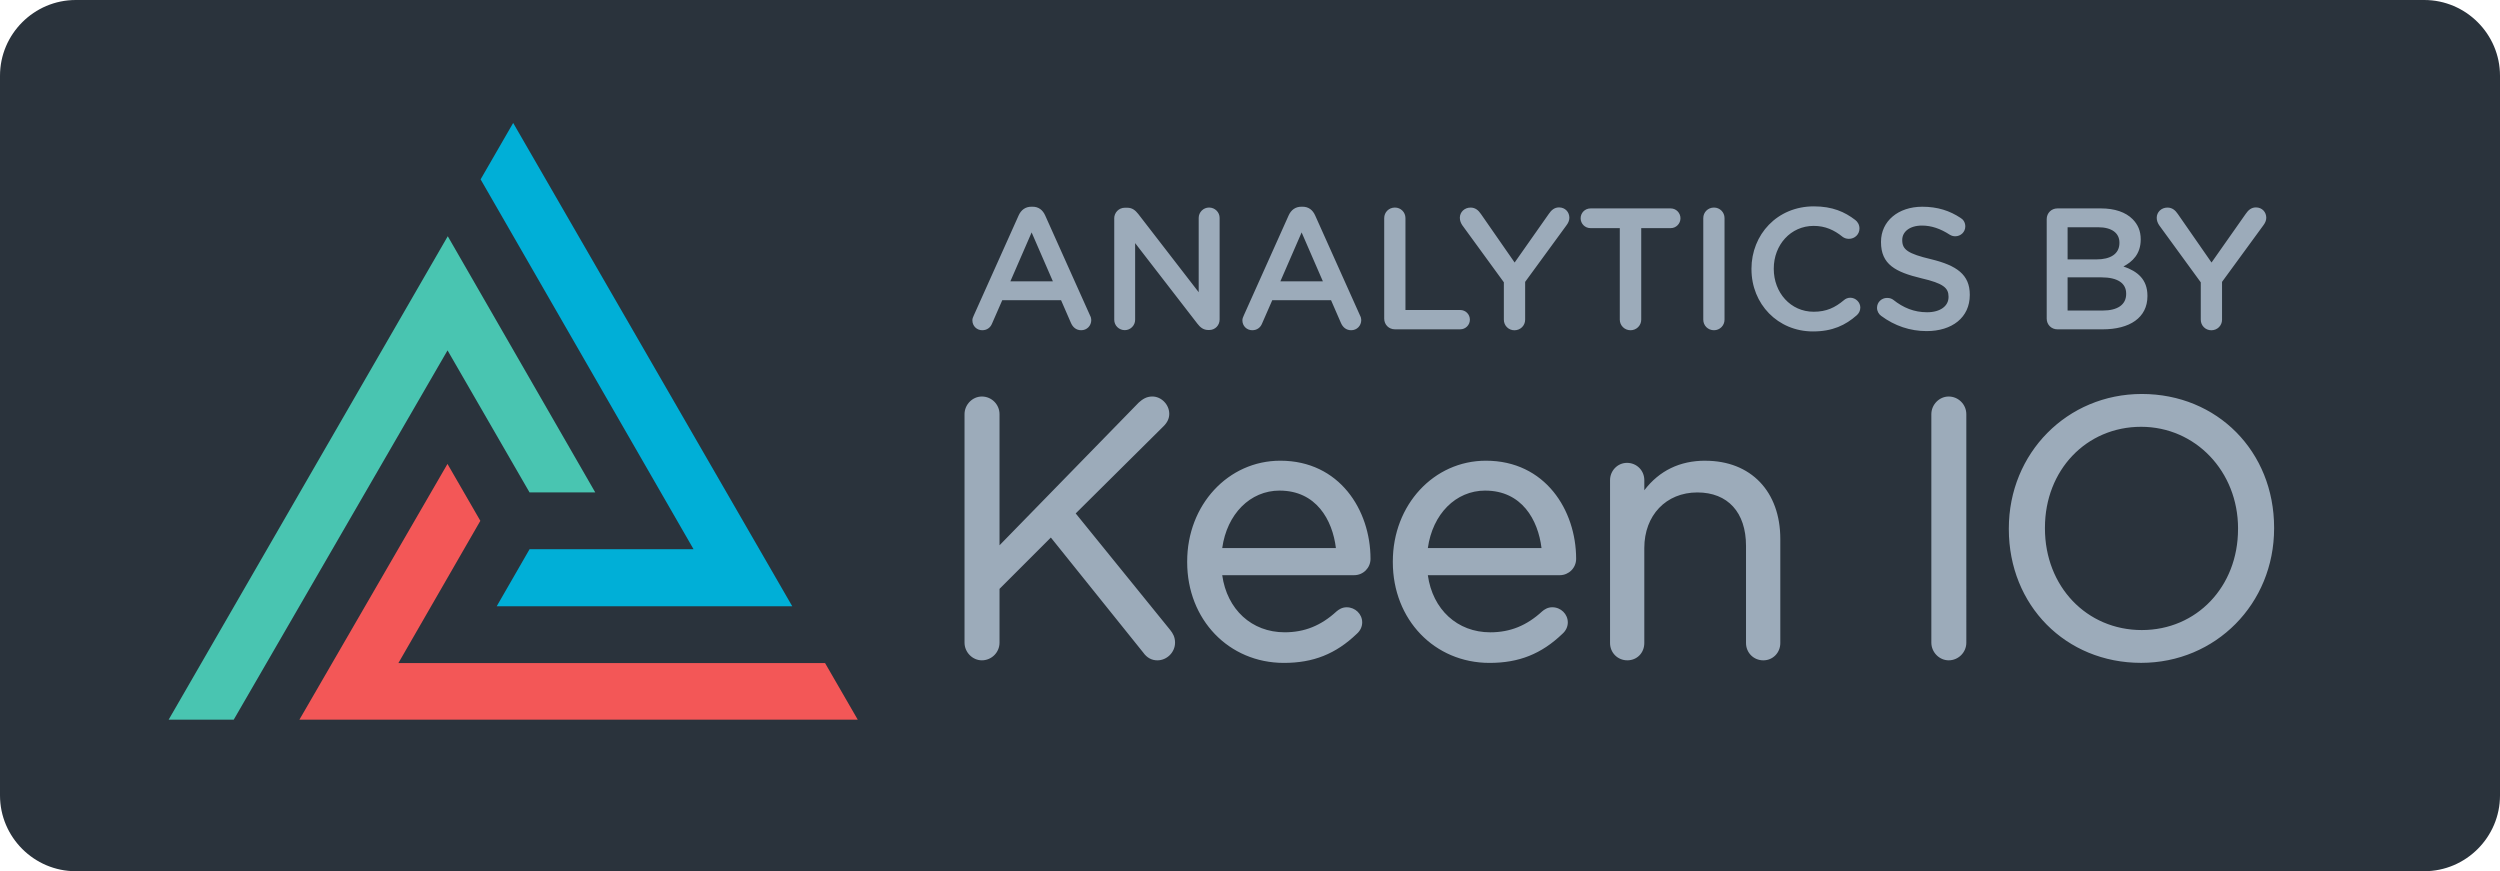 <svg xmlns="http://www.w3.org/2000/svg" viewBox="0 0 132 46" width="132" height="46">
  <path fill="#2A333C" d="M132 42c0 2.2-1.8 4-4 4H4c-2.2 0-4-1.8-4-4V4c0-2.2 1.8-4 4-4h124c2.2 0 4 1.8 4 4v38z"/>
  <path fill="#00AFD7" d="M41.832 32.012H26.225l1.736-3.014h8.658L25.376 9.47l1.72-2.978"/>
  <path fill="#49C5B1" d="M23.642 12.473l7.787 13.525h-3.47L23.63 18.5 12.34 38H8.904"/>
  <path fill="#F35757" d="M23.627 24.495l1.735 3.004-4.328 7.512h22.53L45.29 38H15.808"/>
  <path fill="#9CABBA" d="M61.794 33.272l-4.997-6.163 4.64-4.605c.202-.2.3-.415.3-.655 0-.487-.418-.914-.895-.914-.313 0-.524.15-.714.318l-7.353 7.538V21.87c0-.515-.418-.934-.933-.934-.496 0-.915.427-.915.933v12.063c0 .506.42.933.915.933.514 0 .933-.418.933-.933v-2.84l2.71-2.71 4.875 6.07c.193.274.445.414.75.414.505 0 .933-.427.933-.933 0-.303-.12-.496-.25-.662zM72.363 29.51c0-2.576-1.636-5.185-4.763-5.185-2.757 0-4.917 2.336-4.917 5.318v.04c0 3.03 2.196 5.318 5.108 5.318 1.553 0 2.74-.474 3.846-1.534.185-.162.287-.377.287-.605 0-.44-.367-.798-.82-.798-.245 0-.418.12-.534.217-.82.753-1.69 1.104-2.74 1.104-1.74 0-3.044-1.204-3.297-3.016h6.974c.472-.002.856-.386.856-.858zm-4.8-3.606c1.926 0 2.79 1.535 2.973 3.035h-6.003c.25-1.797 1.474-3.036 3.03-3.036zM83.22 29.51c0-2.576-1.636-5.185-4.763-5.185-2.757 0-4.916 2.336-4.916 5.318v.04c0 3.03 2.197 5.318 5.108 5.318 1.552 0 2.74-.474 3.845-1.534.185-.162.286-.376.286-.604 0-.44-.368-.8-.82-.8-.245 0-.42.12-.535.218-.82.754-1.69 1.105-2.74 1.105-1.737 0-3.042-1.204-3.295-3.016h6.973c.473-.004.857-.388.857-.86zm-4.8-3.606c1.925 0 2.79 1.535 2.972 3.035H75.39c.25-1.797 1.473-3.036 3.03-3.036zM90.04 24.325c-1.345 0-2.427.524-3.22 1.56v-.53c0-.514-.402-.916-.915-.916-.493 0-.895.41-.895.914v8.597c0 .513.4.915.914.915.51 0 .895-.393.895-.914v-5.016c0-1.728 1.15-2.934 2.8-2.934 1.61 0 2.57 1.054 2.57 2.82v5.13c0 .513.402.915.915.915.502 0 .896-.4.896-.914v-5.495c0-2.508-1.553-4.13-3.96-4.13zM102.89 20.936c-.497 0-.915.427-.915.933v12.063c0 .506.42.933.914.933.514 0 .933-.418.933-.933V21.87c0-.515-.42-.934-.934-.934zM113.088 20.802c-3.938 0-7.022 3.118-7.022 7.1v.037c0 4.025 3.003 7.06 6.984 7.06 3.938 0 7.023-3.118 7.023-7.1v-.037c0-4.026-3.003-7.06-6.985-7.06zm5.08 7.1v.037c0 3.037-2.184 5.328-5.08 5.328-2.916 0-5.115-2.307-5.115-5.367v-.037c0-3.037 2.183-5.328 5.078-5.328 2.87 0 5.118 2.357 5.118 5.366z"/>
  <path fill="#9CABBA" d="M51.414 16.66l2.372-5.29c.128-.283.355-.456.675-.456h.056c.32 0 .538.173.666.456l2.372 5.29c.046.083.064.165.064.238 0 .3-.228.538-.53.538-.263 0-.446-.155-.546-.392l-.52-1.195H52.92l-.538 1.23c-.09.23-.283.357-.52.357-.292 0-.52-.228-.52-.52-.002-.083.026-.165.072-.256zm4.178-1.806l-1.122-2.582-1.122 2.582h2.244zM58.83 11.534c0-.31.245-.566.565-.566h.12c.273 0 .428.137.583.328l3.193 4.133v-3.924c0-.3.247-.547.548-.547.31 0 .557.246.557.546v5.364c0 .31-.237.556-.547.556h-.046c-.264 0-.43-.137-.584-.338l-3.284-4.25v4.05c0 .3-.246.546-.547.546-.31 0-.556-.247-.556-.547v-5.353zM65.67 16.66l2.372-5.29c.128-.283.355-.456.675-.456h.055c.32 0 .538.173.666.456l2.372 5.29c.046.083.064.165.064.238 0 .3-.228.538-.53.538-.263 0-.446-.155-.546-.392l-.52-1.195h-3.102l-.538 1.23c-.09.23-.283.357-.52.357-.292 0-.52-.228-.52-.52 0-.083.026-.165.072-.256zm4.178-1.806l-1.122-2.582-1.122 2.582h2.244zM73.086 11.516c0-.31.246-.557.566-.557.31 0 .556.246.556.556v4.853H77.1c.283 0 .51.227.51.51 0 .283-.227.51-.51.51h-3.448c-.32 0-.566-.245-.566-.565v-5.31zM79.407 14.91l-2.2-3.02c-.072-.11-.127-.237-.127-.392 0-.3.246-.538.566-.538.246 0 .41.137.547.338l1.78 2.563 1.806-2.57c.136-.202.3-.34.537-.34.328 0 .547.247.547.548 0 .155-.073.292-.155.4l-2.18 2.984v1.998c0 .31-.248.557-.567.557-.31 0-.557-.247-.557-.557v-1.97zM85.527 12.045h-1.55c-.293 0-.52-.237-.52-.52 0-.283.227-.52.52-.52h4.24c.284 0 .512.237.512.52 0 .283-.23.52-.512.52h-1.56v4.835c0 .31-.255.557-.566.557-.31 0-.566-.247-.566-.557v-4.835zM89.933 11.516c0-.31.246-.557.565-.557.31 0 .557.246.557.556v5.364c0 .31-.246.557-.557.557-.32 0-.565-.247-.565-.557v-5.364zM92.477 14.216v-.018c0-1.816 1.36-3.302 3.293-3.302.985 0 1.633.292 2.19.72.12.092.22.247.22.448 0 .31-.247.547-.557.547-.155 0-.264-.054-.338-.11-.438-.354-.912-.574-1.523-.574-1.213 0-2.107 1.003-2.107 2.253v.017c0 1.25.885 2.263 2.107 2.263.675 0 1.13-.22 1.596-.61.082-.074.2-.13.337-.13.283 0 .53.238.53.52 0 .174-.083.31-.184.402-.6.53-1.285.858-2.316.858-1.86 0-3.247-1.45-3.247-3.284zM99.327 16.68c-.128-.093-.22-.248-.22-.43 0-.292.238-.52.53-.52.155 0 .255.046.328.1.53.42 1.095.657 1.788.657.693 0 1.13-.328 1.13-.802v-.018c0-.456-.254-.702-1.44-.976-1.36-.327-2.126-.73-2.126-1.906v-.018c0-1.095.912-1.852 2.18-1.852.802 0 1.45.21 2.025.593.128.073.246.228.246.447 0 .292-.237.52-.53.52-.108 0-.2-.028-.29-.082-.494-.32-.968-.483-1.47-.483-.657 0-1.04.336-1.04.756v.018c0 .493.292.71 1.524 1.003 1.35.328 2.043.812 2.043 1.87v.018c0 1.195-.94 1.907-2.28 1.907-.865 0-1.686-.274-2.398-.803zM108.066 11.57c0-.32.246-.566.566-.566h2.3c.73 0 1.304.2 1.668.566.283.283.43.63.43 1.058v.018c0 .766-.44 1.177-.913 1.423.748.254 1.268.683 1.268 1.55v.018c0 1.14-.94 1.752-2.363 1.752h-2.39c-.32 0-.566-.246-.566-.566V11.57zm2.636 2.126c.72 0 1.204-.283 1.204-.867v-.02c0-.5-.4-.81-1.122-.81h-1.615v1.696h1.532zm.328 2.7c.766 0 1.232-.3 1.232-.876v-.018c0-.538-.43-.858-1.313-.858h-1.78v1.752h1.86zM116.202 14.91l-2.2-3.02c-.072-.11-.127-.237-.127-.392 0-.3.246-.538.566-.538.247 0 .412.137.548.338l1.78 2.563 1.806-2.57c.137-.202.3-.34.538-.34.328 0 .547.247.547.548 0 .155-.074.292-.156.4l-2.18 2.984v1.998c0 .31-.247.557-.566.557-.31 0-.557-.247-.557-.557v-1.97z"/>
</svg>